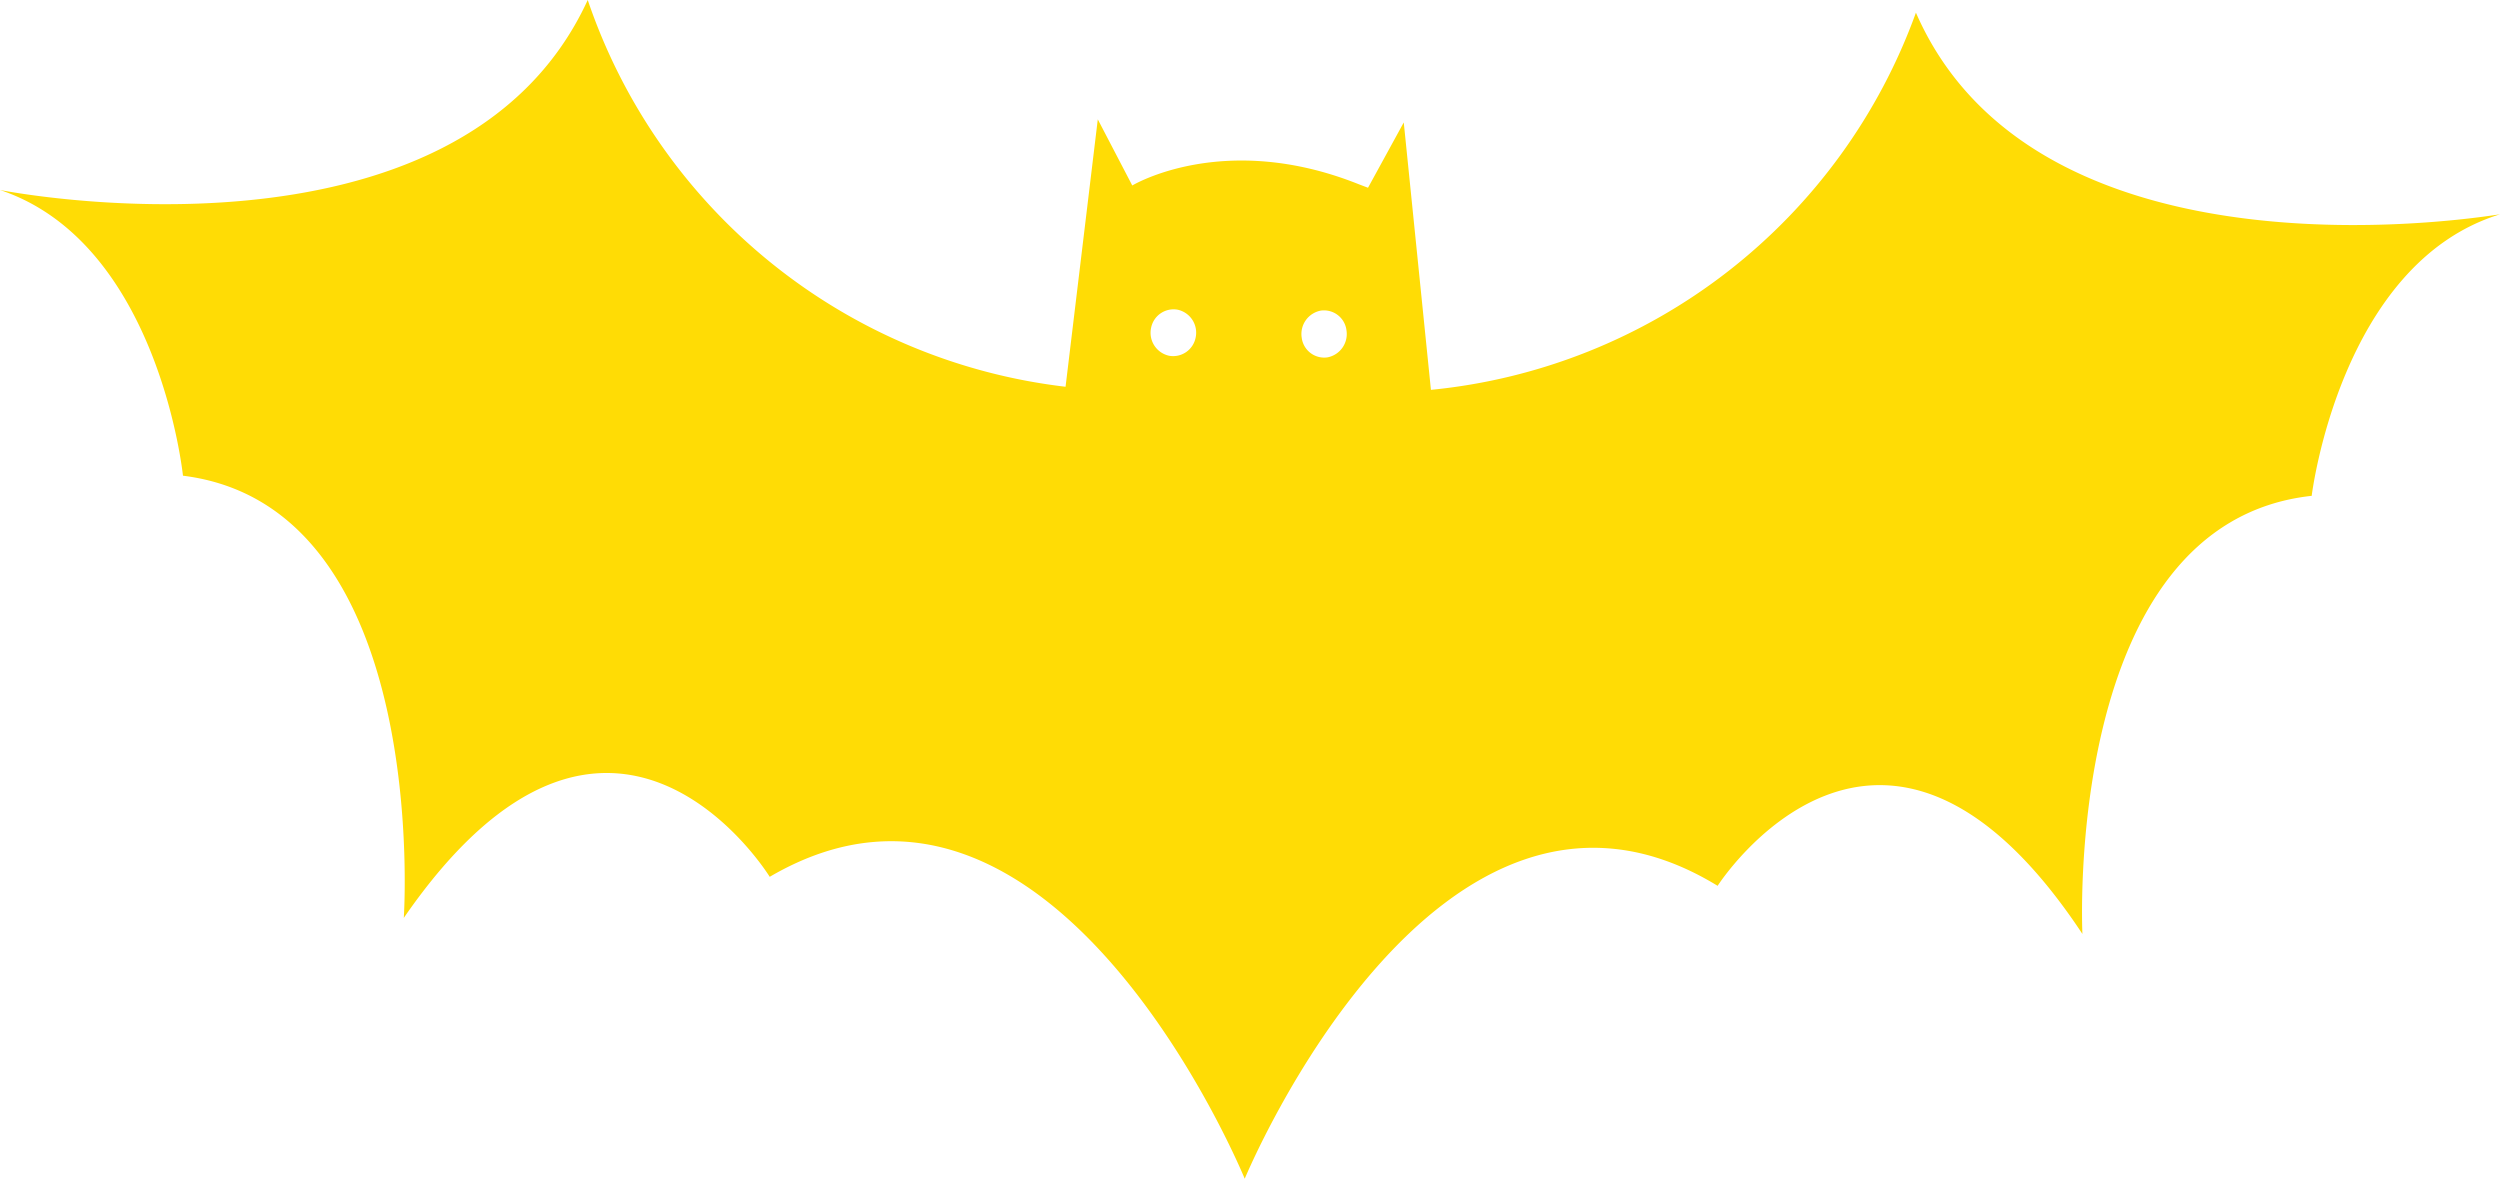 <svg xmlns="http://www.w3.org/2000/svg" viewBox="0 0 177.63 83.75"><defs><style>.cls-1{fill:#ffdc05;}</style></defs><title>자산 10</title><g id="레이어_2" data-name="레이어 2"><g id="Layer_1" data-name="Layer 1"><path class="cls-1" d="M136.13.9A40.89,40.89,0,0,1,101.67,27.7l-1.93-19L97.2,13.34l-.66-.25c-9.6-3.84-16.09.09-16.09.09L78,8.48l-2.29,19A40.89,40.89,0,0,1,41.76,0C32.58,20,0,13.5,0,13.5c11.3,3.77,13,20.3,13,20.3C30.68,36,28.69,65.22,28.69,65.22c14.7-21.32,26-2.92,26-2.92C74.83,50.51,88.44,83.75,88.44,83.75s13.67-33,33.6-20.81c0,0,11.63-18.18,25.92,3.42,0,0-1.44-29.2,16.29-31.13,0,0,2-16.5,13.37-20C177.63,15.18,144.93,21.06,136.13.9ZM83.08,25.28a1.67,1.67,0,0,1-1.29-2A1.63,1.63,0,0,1,83.65,22a1.67,1.67,0,0,1,1.3,2A1.63,1.63,0,0,1,83.08,25.28Zm11.25.11A1.61,1.61,0,0,1,92.49,24a1.69,1.69,0,0,1,1.35-1.93,1.61,1.61,0,0,1,1.83,1.4A1.69,1.69,0,0,1,94.33,25.39Z"/></g></g></svg>